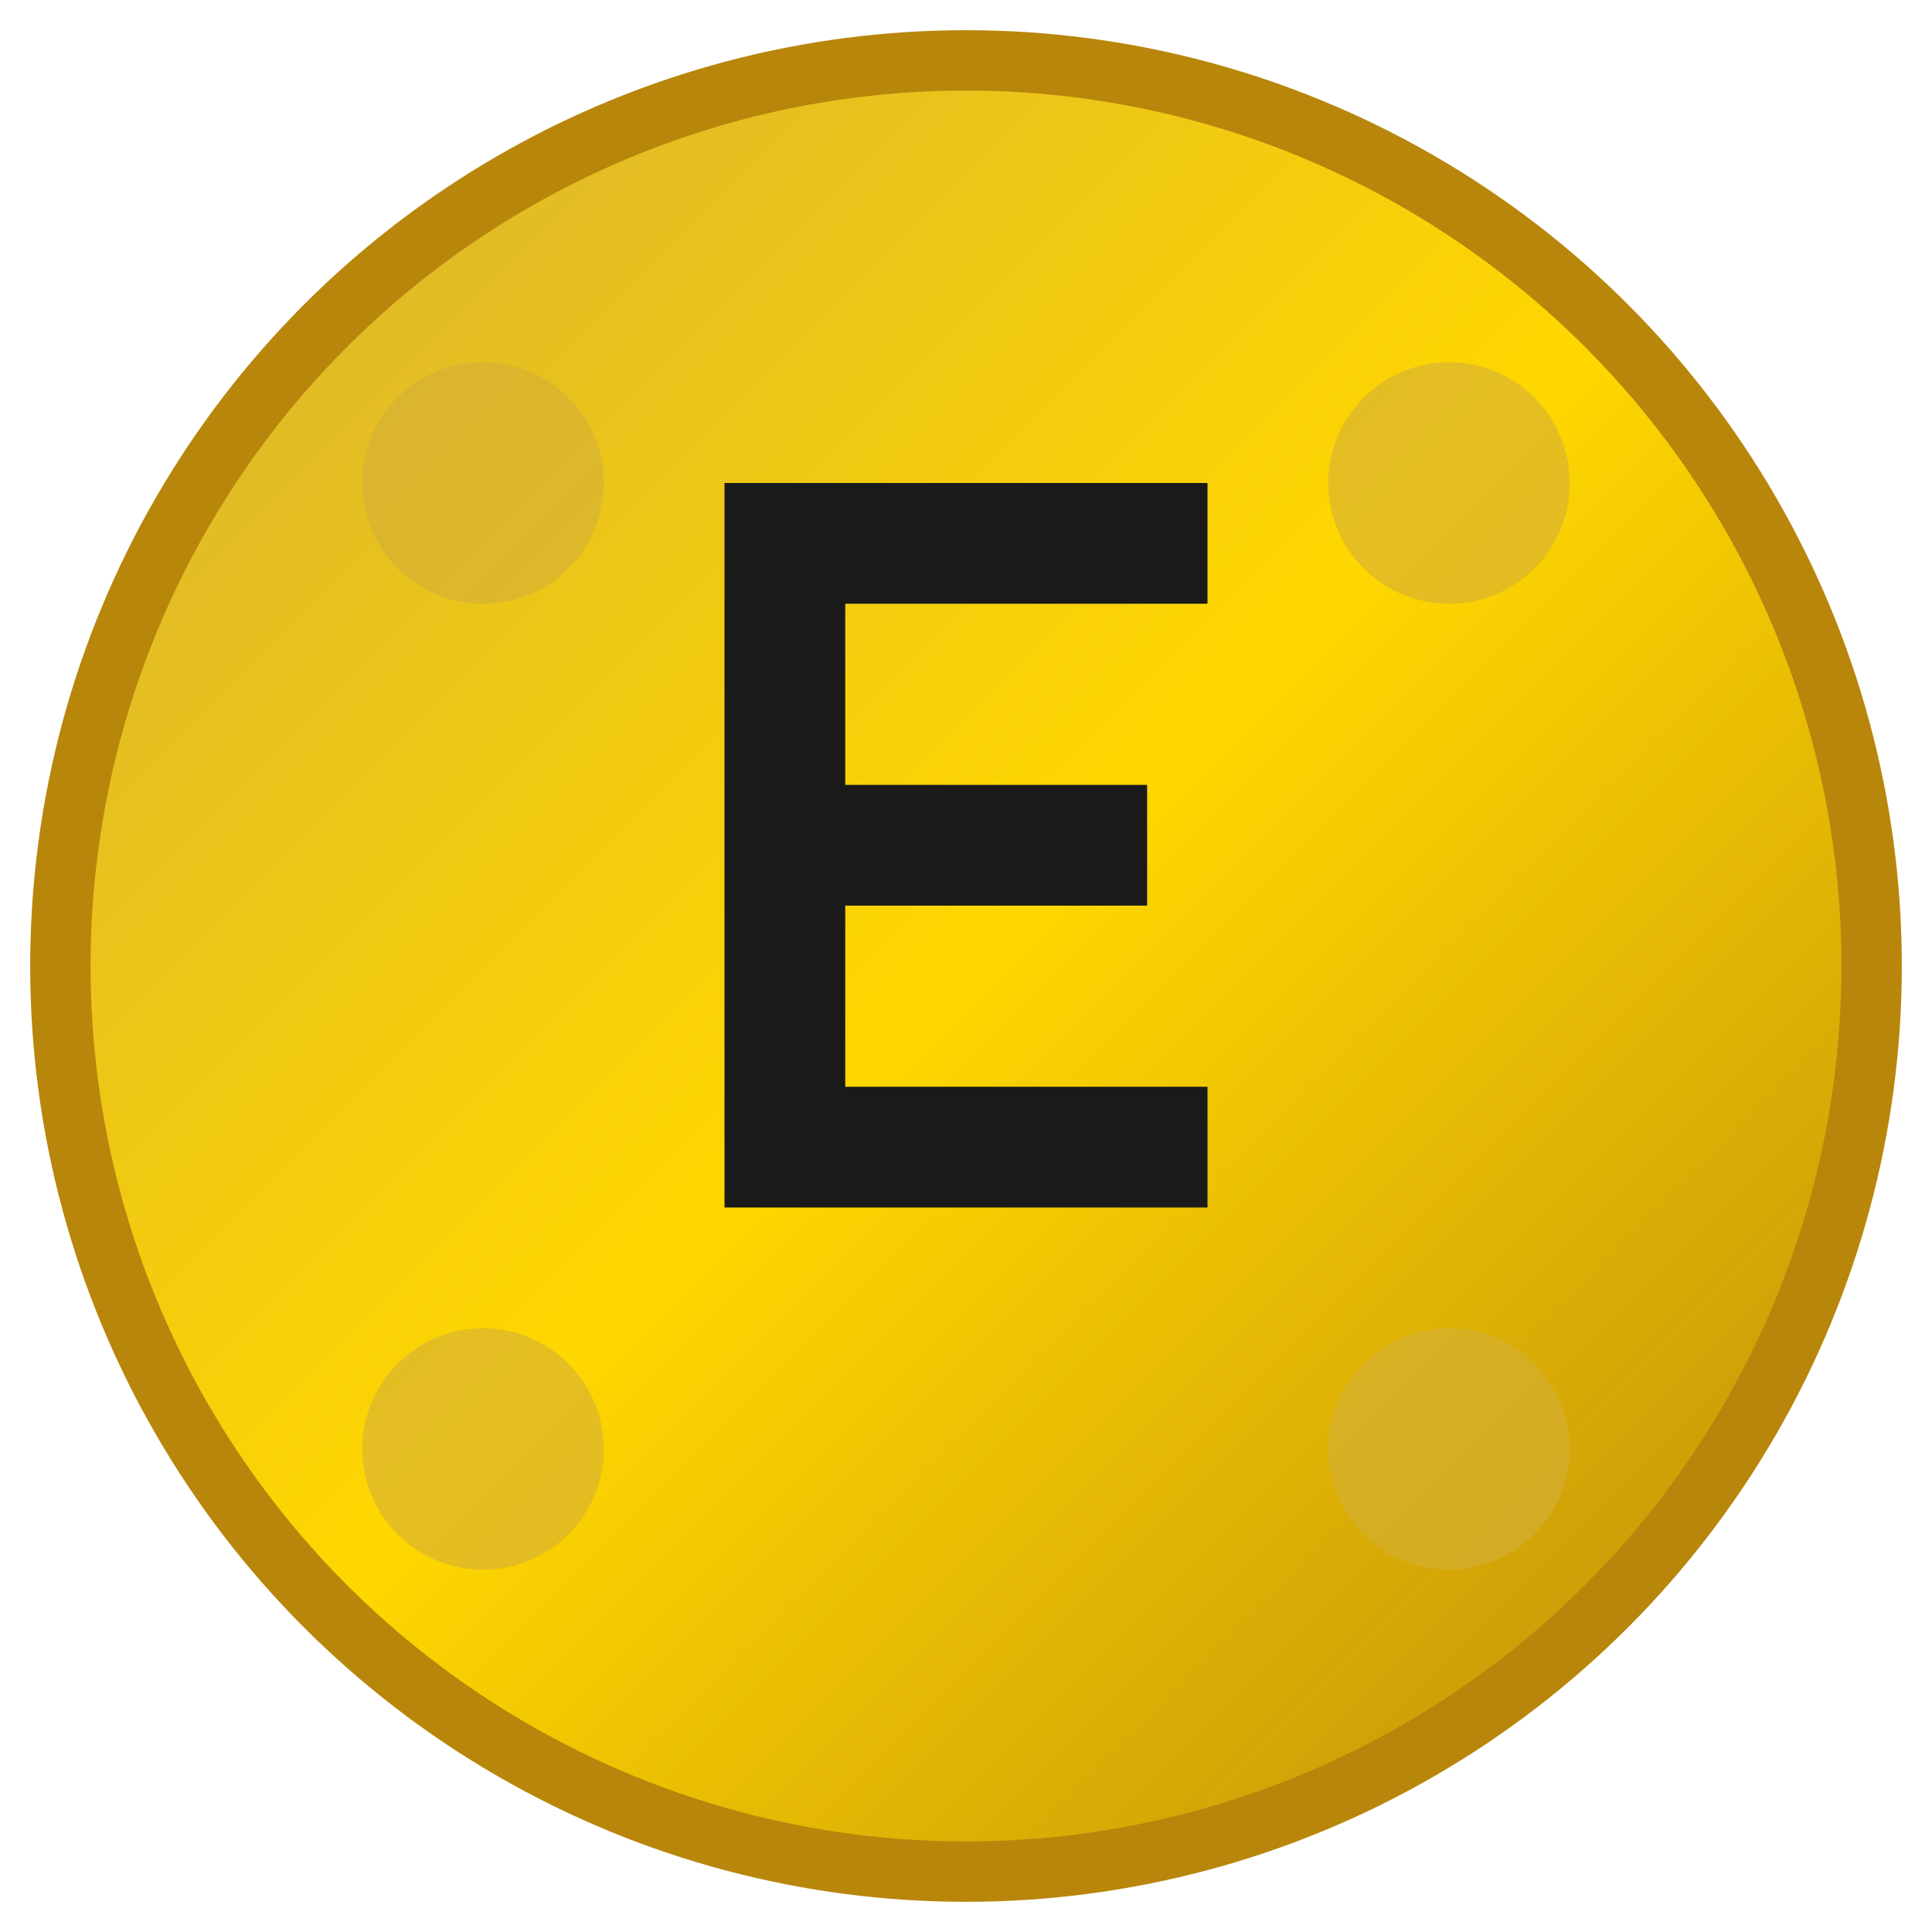 <svg width="32" height="32" viewBox="0 0 32 32" fill="none" xmlns="http://www.w3.org/2000/svg">
  <!-- Background circle with luxury gold gradient -->
  <defs>
    <linearGradient id="goldGradient" x1="0%" y1="0%" x2="100%" y2="100%">
      <stop offset="0%" style="stop-color:#D4AF37;stop-opacity:1" />
      <stop offset="50%" style="stop-color:#FFD700;stop-opacity:1" />
      <stop offset="100%" style="stop-color:#B8860B;stop-opacity:1" />
    </linearGradient>
    <filter id="glow">
      <feGaussianBlur stdDeviation="1" result="coloredBlur"/>
      <feMerge> 
        <feMergeNode in="coloredBlur"/>
        <feMergeNode in="SourceGraphic"/>
      </feMerge>
    </filter>
  </defs>
  
  <!-- Main background circle -->
  <circle cx="16" cy="16" r="15" fill="url(#goldGradient)" stroke="#B8860B" stroke-width="1"/>
  
  <!-- Elegant "E" letter in the center -->
  <path d="M12 8 L20 8 L20 10 L14 10 L14 13 L19 13 L19 15 L14 15 L14 18 L20 18 L20 20 L12 20 Z" 
        fill="#1a1a1a" filter="url(#glow)"/>
  
  <!-- Decorative elements -->
  <circle cx="8" cy="8" r="2" fill="#D4AF37" opacity="0.6"/>
  <circle cx="24" cy="8" r="2" fill="#D4AF37" opacity="0.6"/>
  <circle cx="8" cy="24" r="2" fill="#D4AF37" opacity="0.6"/>
  <circle cx="24" cy="24" r="2" fill="#D4AF37" opacity="0.6"/>
</svg>
